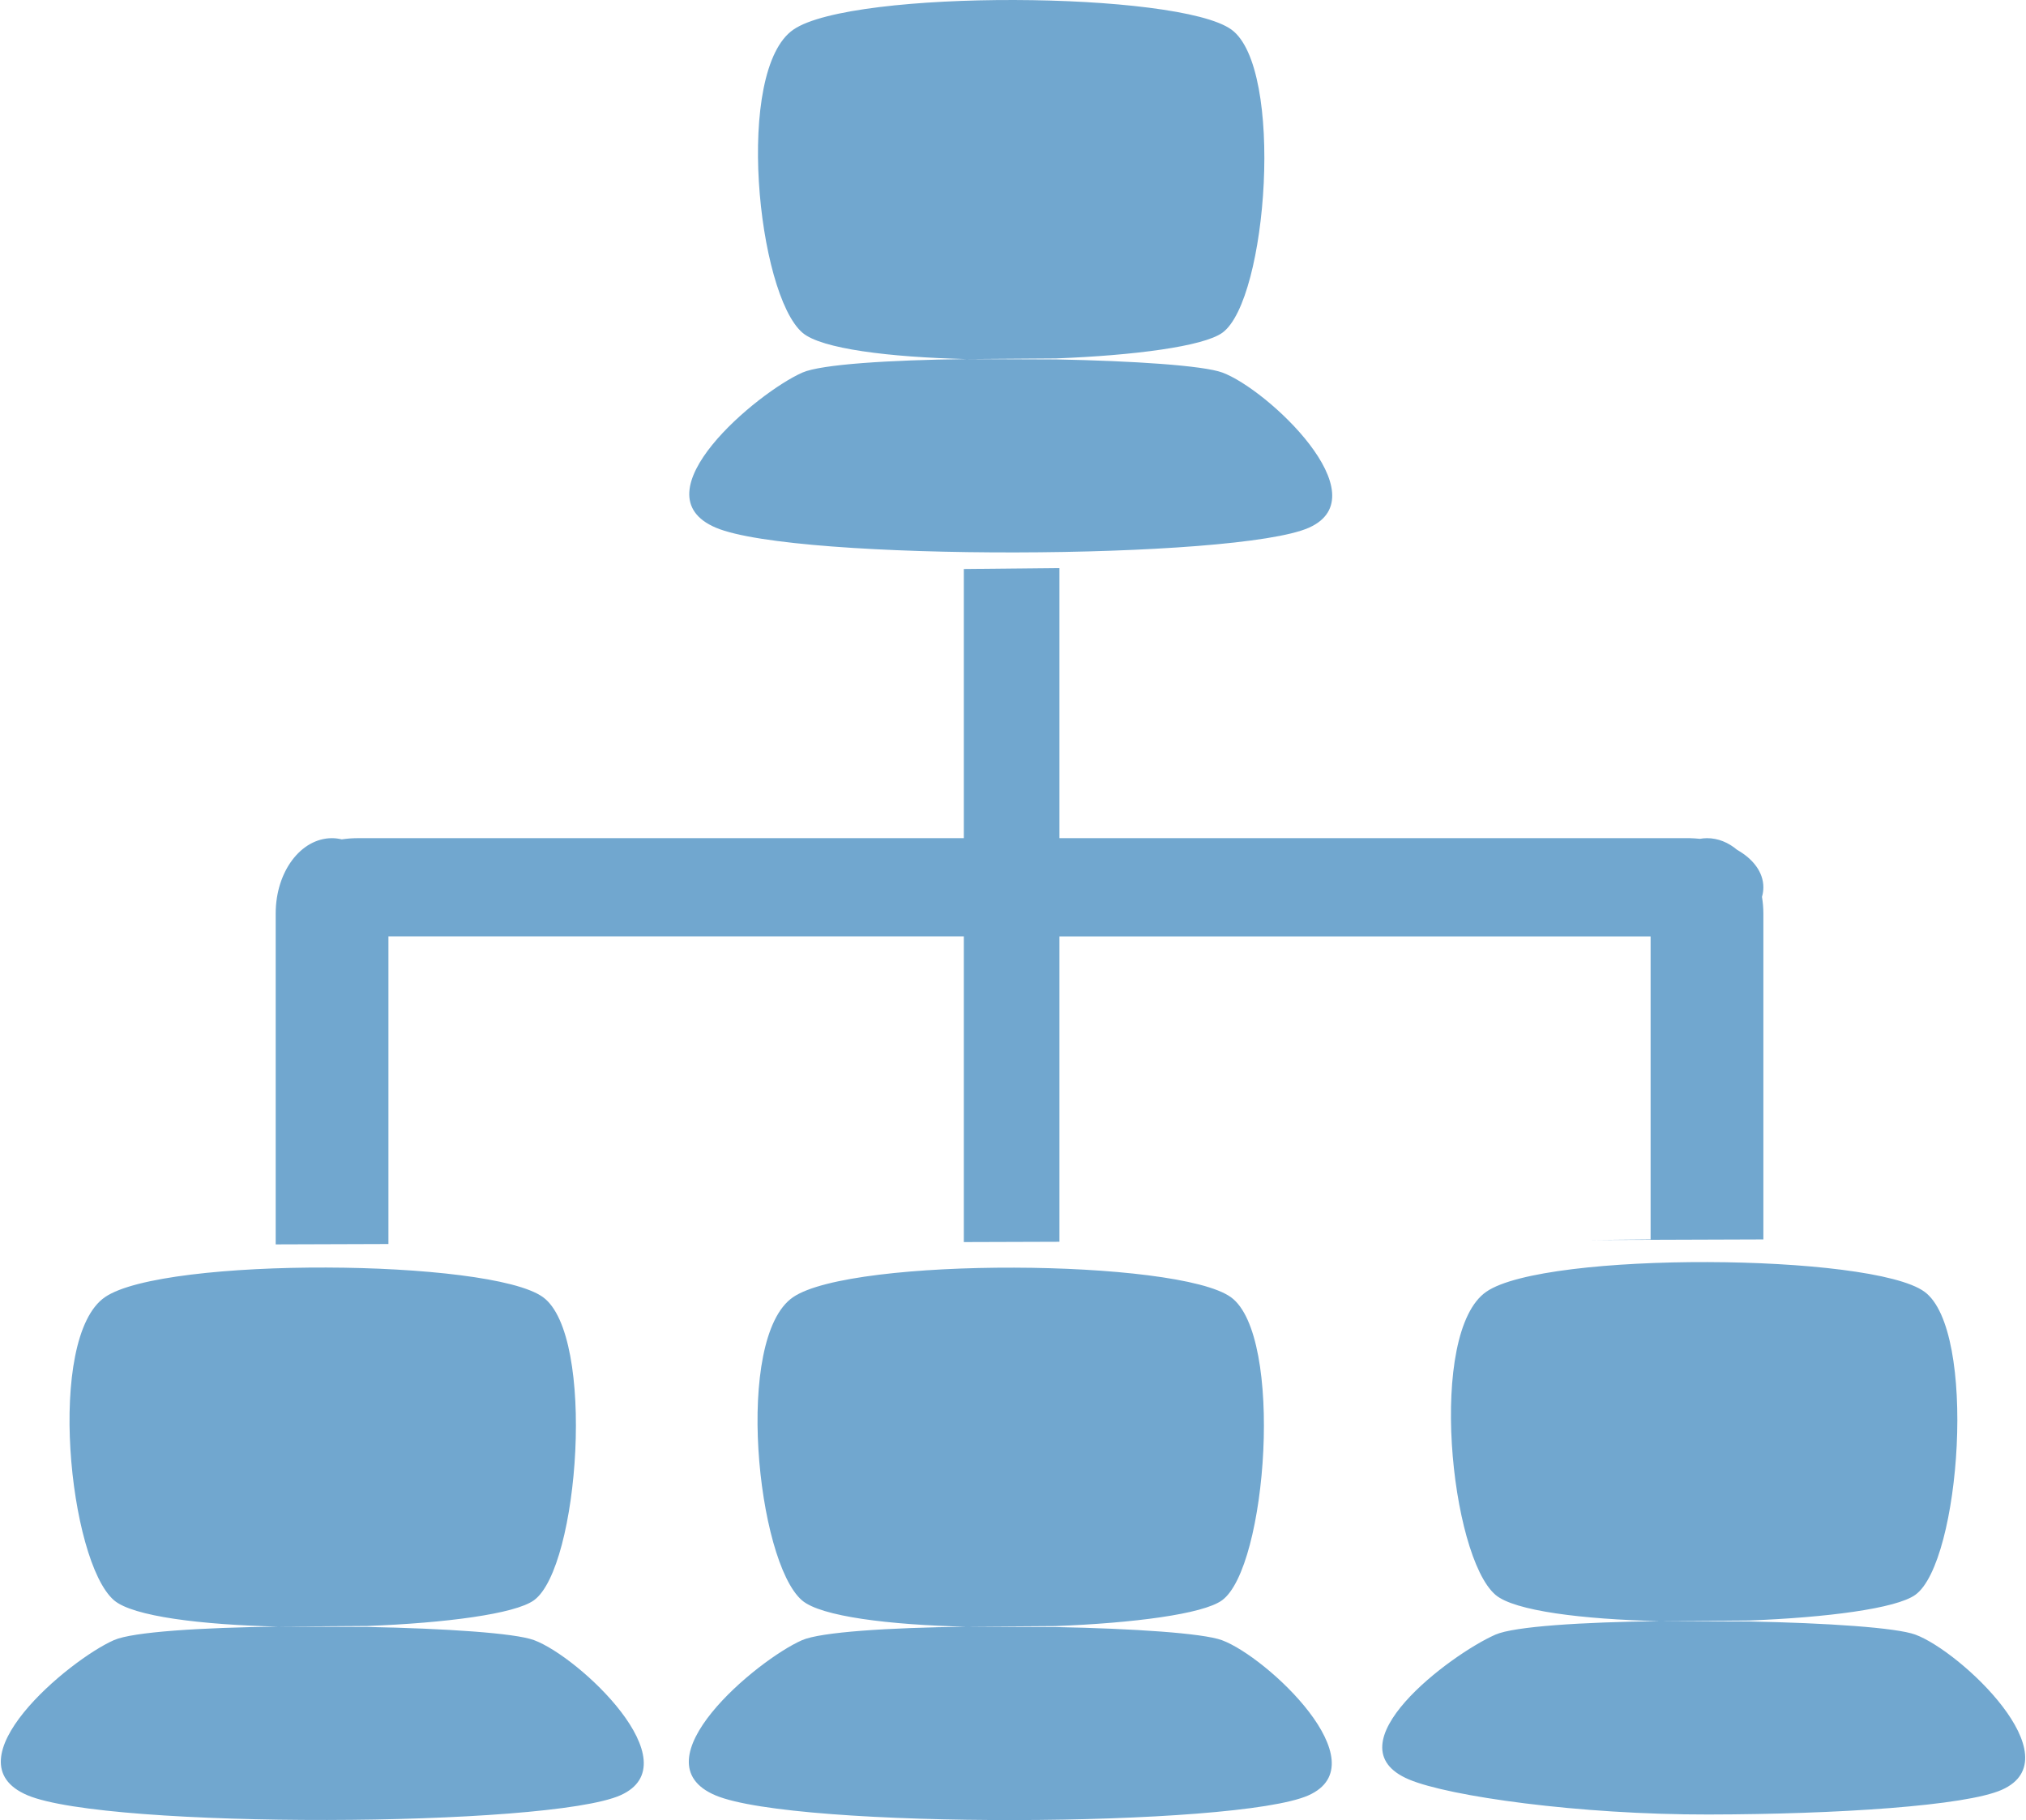 <?xml version="1.0" encoding="UTF-8"?>
<svg version="1.1" width="256" height="230" viewBox="0 0 256 230.18" xmlns="http://www.w3.org/2000/svg" xmlns:cc="http://creativecommons.org/ns#" xmlns:dc="http://purl.org/dc/elements/1.1/" xmlns:rdf="http://www.w3.org/1999/02/22-rdf-syntax-ns#">
<path d="m128.21 6.9755e-4c-12.07-0.034-24.234 1.175-27.971 3.737-7.474 5.123-4.574 33.429 1.138 38.341 2.384 2.05 11.047 3.096 20.731 3.332l11.317-0.081c9.813-0.375 18.641-1.511 21.052-3.251 5.712-4.124 7.854-33.492 1.138-38.341-3.358-2.425-15.335-3.703-27.405-3.737zm-6.102 45.41c-9.684 0.121-18.347 0.656-20.731 1.704-5.712 2.513-21.065 15.34-10.944 19.623 5.061 2.142 21.532 3.154 37.877 3.126 16.345-0.026 32.563-1.099 37.11-3.126 9.094-4.054-5.231-17.513-10.944-19.623-2.41-0.89-11.238-1.471-21.052-1.663zm11.765 26.428-12.092 0.122v34.04h-76.672c-0.686 0-1.348 0.057-1.991 0.152-0.399-0.091-0.808-0.152-1.227-0.152-3.95 0-7.128 4.245-7.128 9.518v41.856l14.256-0.047v-38.905h72.762v38.659l12.092-0.039v-38.62h74.757v38.321l-7.67 0.077 21.93-0.074v-41.227c0-0.72-0.064-1.418-0.177-2.092 0.115-0.393 0.177-0.799 0.177-1.215 0-1.911-1.303-3.594-3.316-4.732-1.103-0.932-2.407-1.48-3.814-1.48-0.302 0-0.6 0.034-0.892 0.082-0.411-0.034-0.816-0.073-1.242-0.082h-79.752zm81.968 87.774c-12.07-0.034-24.234 1.177-27.971 3.739-7.474 5.123-4.574 33.426 1.138 38.339 2.384 2.05 11.049 3.096 20.733 3.332l11.315-0.081c9.813-0.375 18.643-1.511 21.054-3.251 5.712-4.124 7.852-33.49 1.136-38.339-3.358-2.425-15.335-3.705-27.405-3.739zm-6.1 45.41c-9.684 0.121-18.349 0.656-20.733 1.704-5.712 2.513-21.065 14.031-10.944 18.314 5.061 2.142 21.534 4.463 37.879 4.434 16.345-0.03 32.561-1.099 37.108-3.126 9.094-4.054-5.229-17.513-10.942-19.623-2.41-0.89-11.24-1.471-21.054-1.663zm-168.59-44.72c-12.071-0.034-24.234 1.177-27.971 3.739-7.474 5.123-4.574 33.429 1.138 38.341 2.384 2.05 11.049 3.096 20.733 3.332l11.315-0.081c9.813-0.375 18.643-1.511 21.054-3.251 5.712-4.124 7.852-33.492 1.136-38.341-3.358-2.424-15.335-3.705-27.405-3.739zm-6.1 45.412c-9.684 0.121-18.349 0.656-20.733 1.704-5.712 2.513-21.064 15.34-10.943 19.623 5.061 2.142 21.534 3.154 37.879 3.126 16.345-0.026 32.561-1.099 37.108-3.126 9.094-4.054-5.229-17.513-10.942-19.623-2.41-0.89-11.24-1.471-21.054-1.663zm93.102-45.398c-12.07-0.034-24.234 1.177-27.971 3.739-7.474 5.123-4.574 33.427 1.138 38.339 2.384 2.05 11.049 3.096 20.733 3.332l11.315-0.081c9.813-0.375 18.643-1.511 21.054-3.251 5.712-4.124 7.852-33.49 1.136-38.339-3.358-2.425-15.335-3.705-27.405-3.739zm-6.1 45.41c-9.684 0.121-18.349 0.656-20.733 1.704-5.712 2.513-21.064 15.34-10.944 19.623 5.061 2.142 21.532 3.154 37.877 3.126 16.345-0.026 32.563-1.099 37.11-3.126 9.094-4.054-5.229-17.513-10.942-19.623-2.41-0.89-11.24-1.471-21.054-1.663z" fill="#71a7cf" fill-opacity=".996" fill-rule="evenodd" style="paint-order:normal"/>
</svg>
